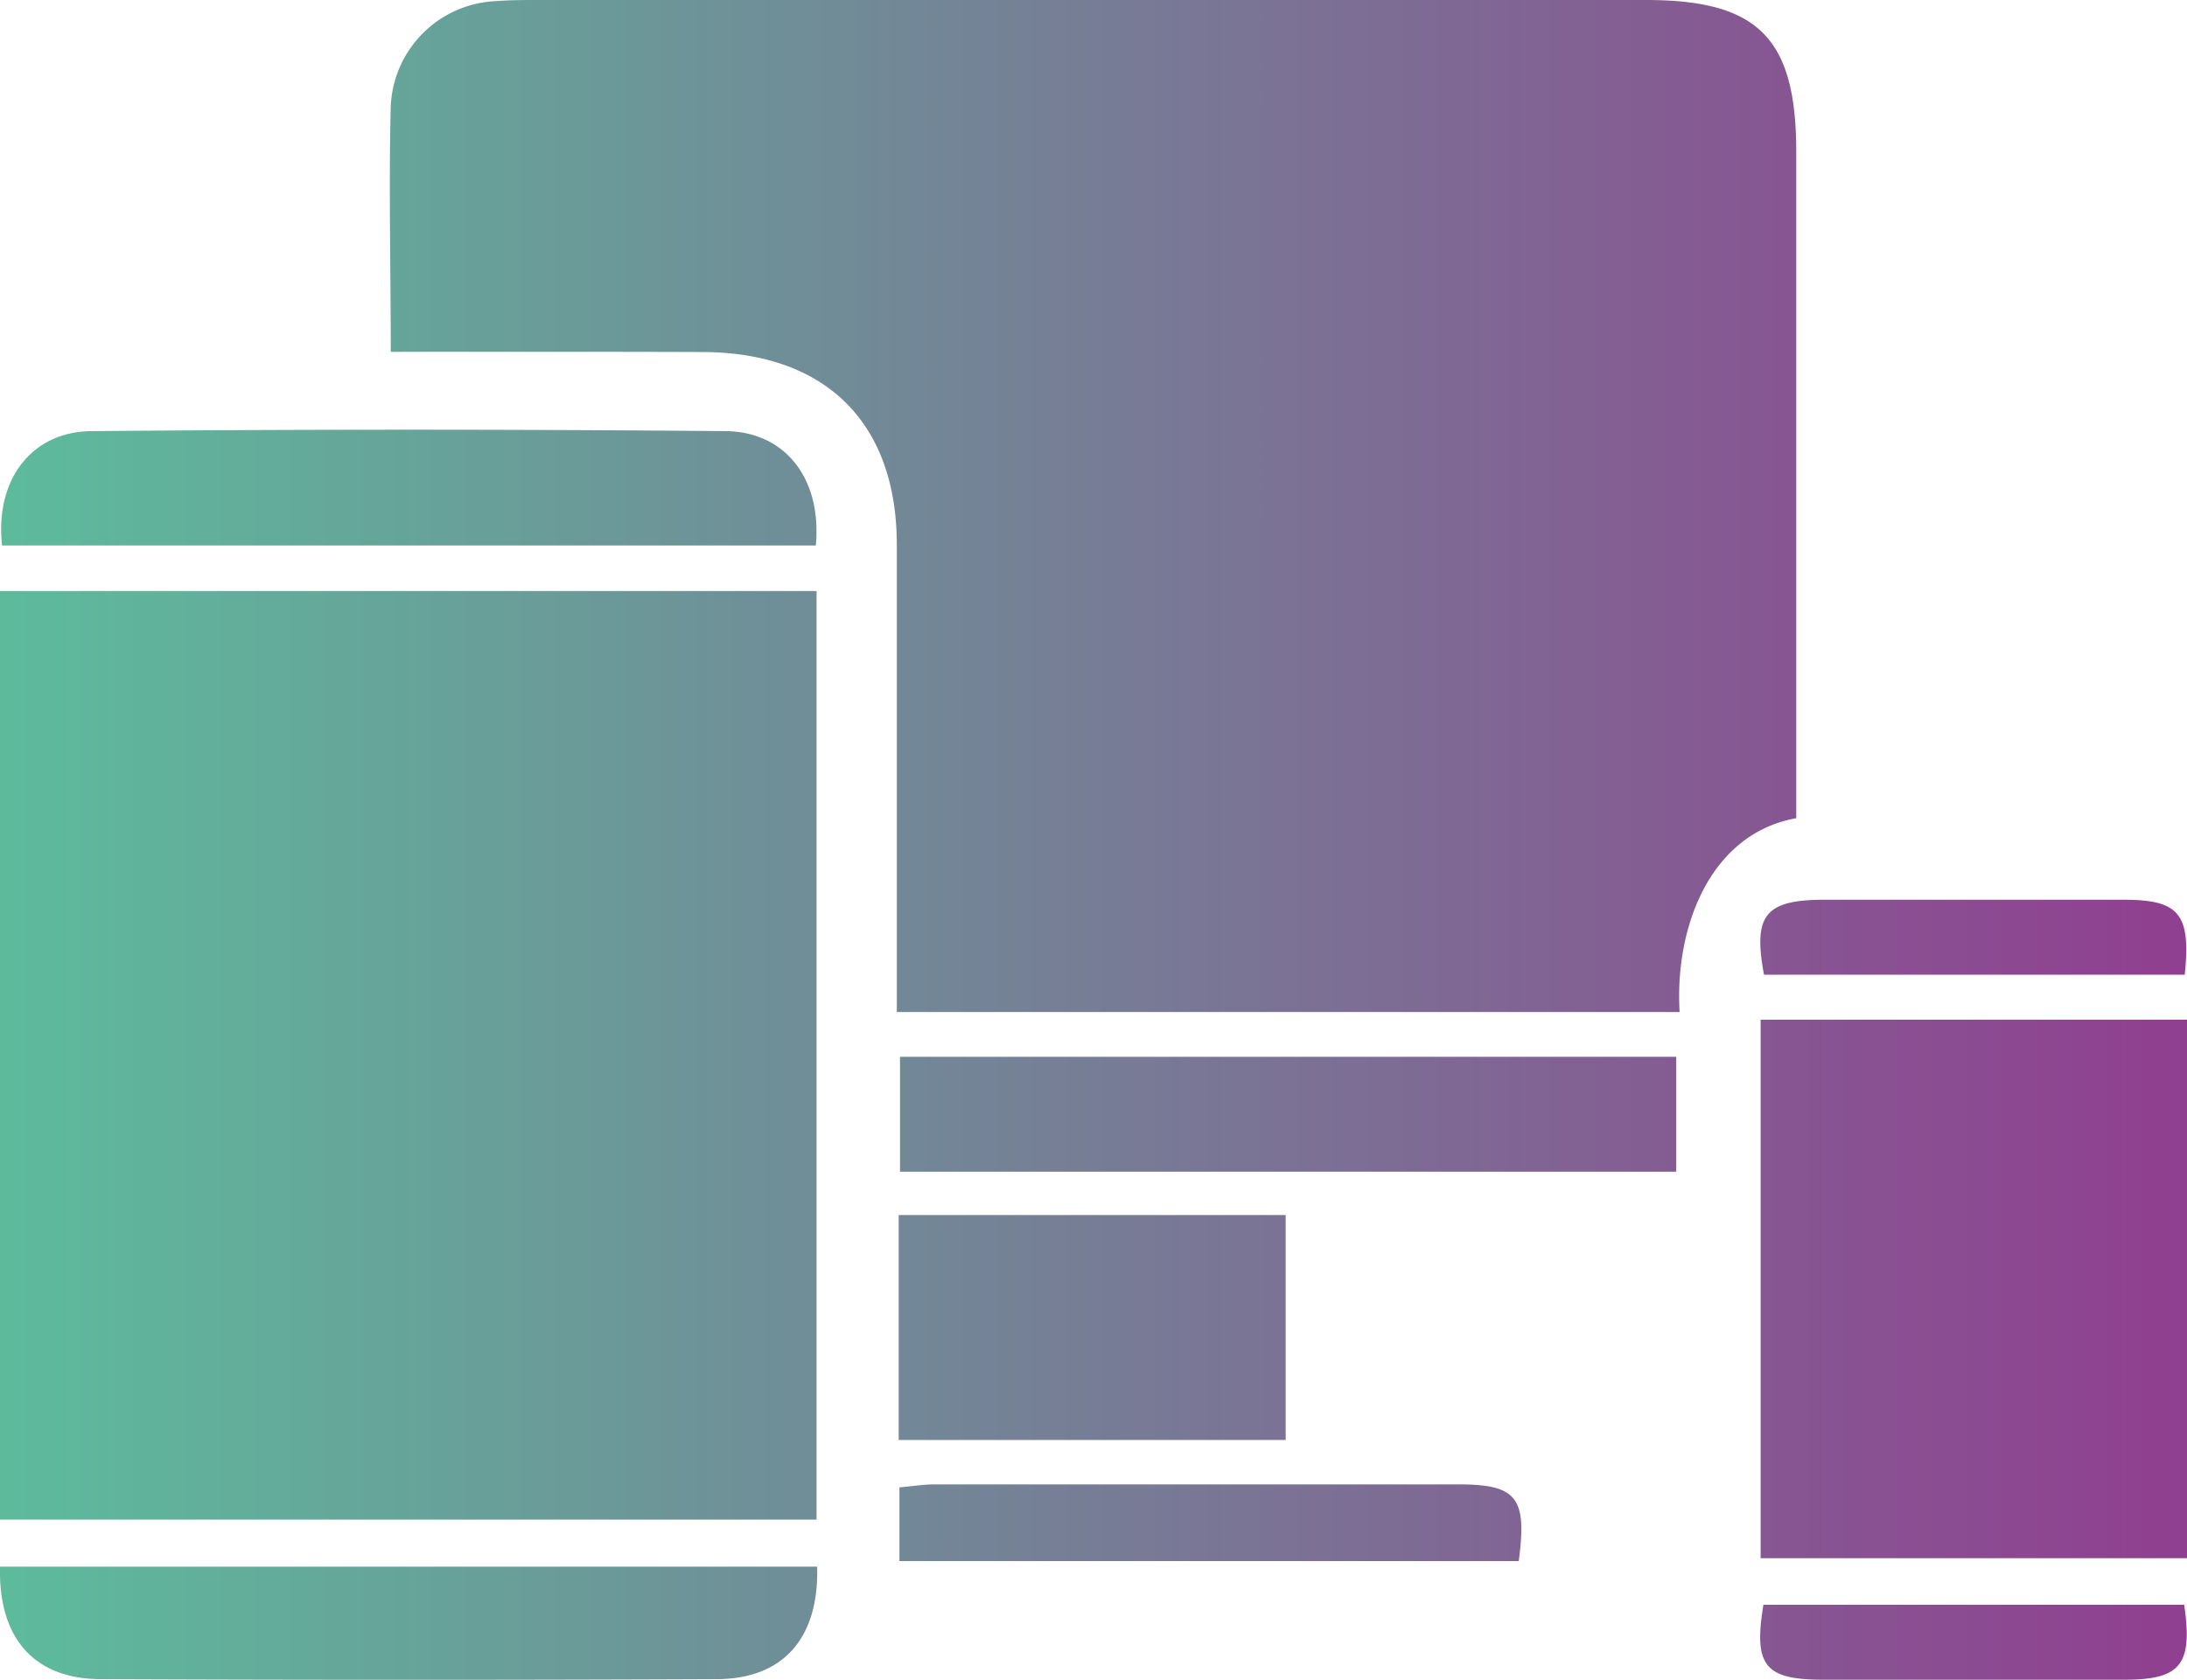 <svg id="Capa_1" data-name="Capa 1" xmlns="http://www.w3.org/2000/svg" xmlns:xlink="http://www.w3.org/1999/xlink" viewBox="0 0 116.64 89.63"><defs><style>.cls-1{fill:url(#Degradado_sin_nombre_16);}</style><linearGradient id="Degradado_sin_nombre_16" x1="116.64" y1="44.82" x2="0" y2="44.82" gradientUnits="userSpaceOnUse"><stop offset="0" stop-color="#903f90"/><stop offset="1" stop-color="#5dbb9c"/></linearGradient></defs><path class="cls-1" d="M20.84,18.77c0-4.61-.11-8.86,0-13.11A5.87,5.87,0,0,1,26.45.06C27.21,0,28,0,28.73,0H87.8c6,0,8,2.06,8,8.11,0,11.78,0,23.56,0,35.54-4.58.82-6.49,5.78-6.22,10.34H47.83V49.6c0-6.85,0-13.69,0-20.53,0-6.53-3.8-10.27-10.37-10.29C32,18.76,26.55,18.77,20.84,18.77ZM43.55,31.53H0V81.07H43.55ZM93.9,54.4V83.13h22.74V54.4ZM38.64,23q-16.86-.15-33.71,0C1.66,23-.28,25.63.11,29.1h43.4C43.84,25.58,41.91,23,38.64,23ZM89.4,56.38H48v6.13H89.4ZM0,83.58c-.09,3.82,1.82,6,5.39,6q16.41.07,32.82,0c3.57,0,5.48-2.2,5.37-6Zm68.57-6.76v-12H47.93v12ZM81,83.28c.45-3.37-.09-4.08-3.16-4.09q-14,0-28,0c-.59,0-1.18.1-1.87.16v3.93Zm16.17,6.33q8.09,0,16.16,0c3,0,3.62-.83,3.16-4H94.05C93.52,88.82,94.1,89.6,97.15,89.61ZM113.26,48q-8,0-15.94,0c-3.19,0-3.83.82-3.24,4h22.44C116.85,48.75,116.23,48,113.26,48Z"/></svg>